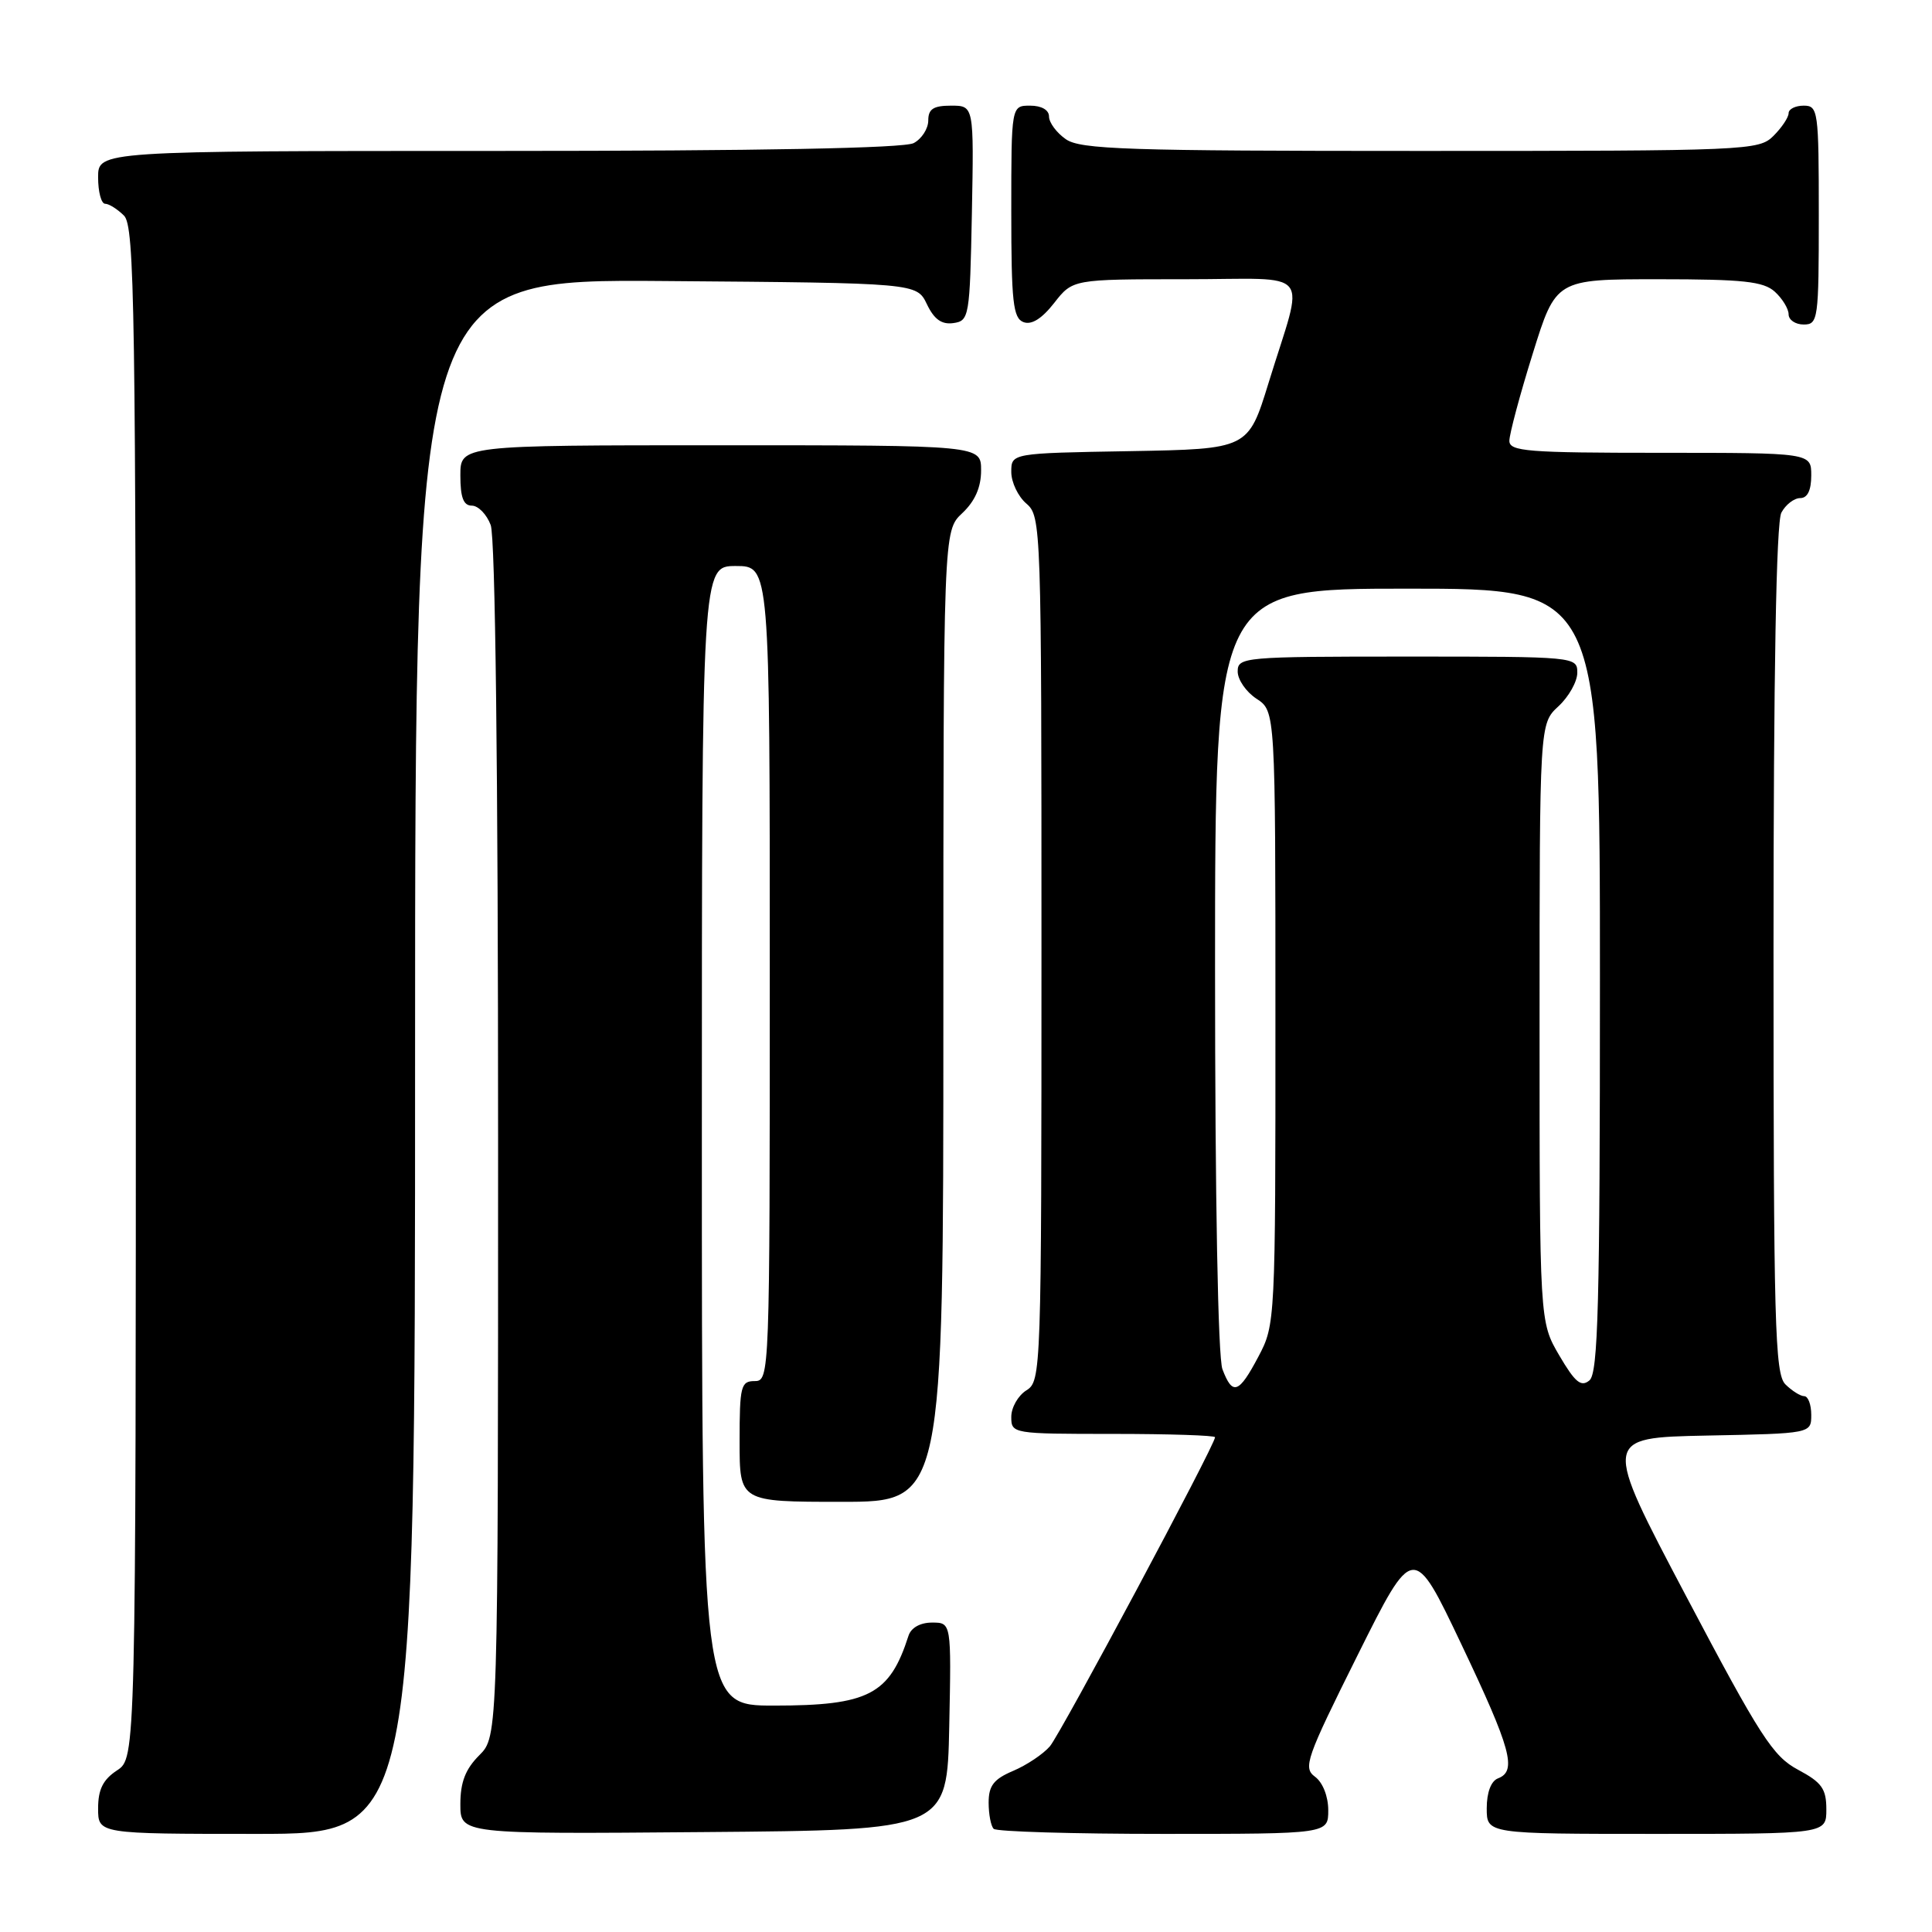 <?xml version="1.0" encoding="UTF-8" standalone="no"?>
<!DOCTYPE svg PUBLIC "-//W3C//DTD SVG 1.1//EN" "http://www.w3.org/Graphics/SVG/1.1/DTD/svg11.dtd" >
<svg xmlns="http://www.w3.org/2000/svg" xmlns:xlink="http://www.w3.org/1999/xlink" version="1.1" viewBox="0 0 256 256">
 <g >
 <path fill="currentColor"
d=" M 55.00 139.99 C 55.00 36.97 55.00 36.97 88.24 37.24 C 121.47 37.50 121.47 37.50 122.82 40.31 C 123.78 42.32 124.78 43.03 126.33 42.81 C 128.42 42.51 128.51 42.01 128.78 28.25 C 129.05 14.00 129.05 14.00 126.03 14.00 C 123.68 14.00 123.00 14.44 123.00 15.96 C 123.00 17.05 122.13 18.40 121.07 18.96 C 119.80 19.64 100.73 20.00 66.07 20.00 C 13.00 20.00 13.00 20.00 13.00 23.50 C 13.00 25.43 13.42 27.00 13.93 27.00 C 14.44 27.00 15.56 27.71 16.43 28.57 C 17.84 29.98 18.00 40.69 18.00 131.55 C 18.00 232.95 18.00 232.95 15.50 234.59 C 13.65 235.81 13.00 237.11 13.00 239.62 C 13.00 243.00 13.00 243.00 34.00 243.00 C 55.00 243.00 55.00 243.00 55.00 139.99 Z  M 125.78 228.75 C 126.06 215.00 126.06 215.00 123.50 215.00 C 121.94 215.00 120.72 215.68 120.38 216.75 C 117.88 224.55 115.10 226.00 102.55 226.00 C 93.00 226.00 93.00 226.00 93.00 150.50 C 93.00 75.00 93.00 75.00 97.50 75.00 C 102.00 75.00 102.00 75.00 102.00 129.00 C 102.00 182.33 101.98 183.00 100.00 183.00 C 98.17 183.00 98.00 183.67 98.00 191.00 C 98.00 199.00 98.00 199.00 111.50 199.00 C 125.00 199.00 125.00 199.00 125.00 134.67 C 125.00 70.35 125.00 70.35 127.50 68.00 C 129.19 66.41 130.00 64.58 130.00 62.33 C 130.00 59.00 130.00 59.00 95.50 59.00 C 61.00 59.00 61.00 59.00 61.00 63.00 C 61.00 65.92 61.41 67.00 62.52 67.00 C 63.36 67.00 64.49 68.15 65.02 69.57 C 65.63 71.15 66.00 102.21 66.00 151.11 C 66.00 230.09 66.00 230.09 63.50 232.59 C 61.67 234.42 61.00 236.16 61.00 239.06 C 61.00 243.03 61.00 243.03 93.25 242.76 C 125.50 242.50 125.50 242.50 125.78 228.75 Z  M 176.00 239.86 C 176.00 238.03 175.27 236.18 174.25 235.43 C 172.63 234.24 173.06 233.02 179.89 219.32 C 187.28 204.50 187.28 204.50 193.64 217.88 C 200.24 231.76 201.03 234.67 198.50 235.64 C 197.57 235.99 197.00 237.51 197.00 239.61 C 197.00 243.00 197.00 243.00 219.50 243.00 C 242.00 243.00 242.00 243.00 242.00 239.75 C 242.00 237.02 241.40 236.18 238.25 234.50 C 234.92 232.72 233.25 230.13 223.42 211.50 C 212.34 190.50 212.34 190.50 226.17 190.22 C 240.00 189.95 240.00 189.95 240.00 187.47 C 240.00 186.11 239.58 185.00 239.07 185.00 C 238.56 185.00 237.44 184.29 236.57 183.43 C 235.18 182.04 235.00 175.43 235.00 125.86 C 235.00 89.18 235.36 69.20 236.04 67.93 C 236.60 66.87 237.73 66.00 238.54 66.00 C 239.50 66.00 240.00 64.97 240.00 63.00 C 240.00 60.00 240.00 60.00 220.00 60.00 C 202.37 60.00 200.00 59.81 200.00 58.41 C 200.00 57.53 201.38 52.35 203.08 46.91 C 206.16 37.00 206.16 37.00 219.75 37.00 C 230.99 37.00 233.66 37.29 235.17 38.65 C 236.18 39.57 237.00 40.92 237.00 41.65 C 237.00 42.39 237.90 43.00 239.00 43.00 C 240.91 43.00 241.00 42.33 241.00 28.50 C 241.00 14.67 240.91 14.00 239.00 14.00 C 237.90 14.00 237.00 14.45 237.00 15.00 C 237.00 15.55 236.10 16.90 235.00 18.00 C 233.06 19.94 231.67 20.00 188.22 20.00 C 149.31 20.00 143.15 19.80 141.22 18.44 C 140.00 17.59 139.00 16.24 139.00 15.44 C 139.00 14.57 138.01 14.00 136.50 14.00 C 134.00 14.00 134.00 14.00 134.00 28.03 C 134.00 40.00 134.24 42.15 135.61 42.68 C 136.68 43.09 138.04 42.24 139.68 40.15 C 142.14 37.00 142.14 37.00 157.09 37.00 C 174.30 37.00 172.87 35.21 168.09 50.74 C 165.39 59.50 165.39 59.50 149.70 59.78 C 134.00 60.05 134.00 60.05 134.00 62.54 C 134.00 63.90 134.90 65.79 136.00 66.73 C 137.96 68.41 138.00 69.68 138.00 125.71 C 138.00 181.90 137.96 183.01 136.00 184.23 C 134.90 184.92 134.00 186.50 134.00 187.74 C 134.00 189.97 134.15 190.00 147.50 190.00 C 154.93 190.00 161.00 190.20 161.00 190.44 C 161.00 191.47 140.58 229.67 139.12 231.39 C 138.23 232.43 136.04 233.89 134.25 234.65 C 131.68 235.74 131.00 236.61 131.00 238.85 C 131.00 240.40 131.30 241.97 131.67 242.33 C 132.03 242.70 142.16 243.00 154.17 243.00 C 176.00 243.00 176.00 243.00 176.00 239.86 Z  M 161.98 181.43 C 161.39 179.89 161.00 158.78 161.00 128.43 C 161.00 78.00 161.00 78.00 186.50 78.00 C 212.00 78.00 212.00 78.00 212.00 129.88 C 212.00 172.91 211.76 181.95 210.61 182.91 C 209.50 183.83 208.71 183.18 206.61 179.60 C 204.00 175.14 204.00 175.14 204.00 135.52 C 204.00 95.90 204.00 95.90 206.50 93.59 C 207.88 92.31 209.00 90.31 209.00 89.14 C 209.00 87.02 208.81 87.00 186.50 87.00 C 164.75 87.00 164.00 87.07 164.00 88.98 C 164.00 90.06 165.12 91.69 166.50 92.59 C 169.00 94.23 169.00 94.23 169.00 134.87 C 169.01 175.09 168.98 175.54 166.75 179.75 C 164.15 184.67 163.32 184.97 161.98 181.43 Z "/>
</g>
</svg>